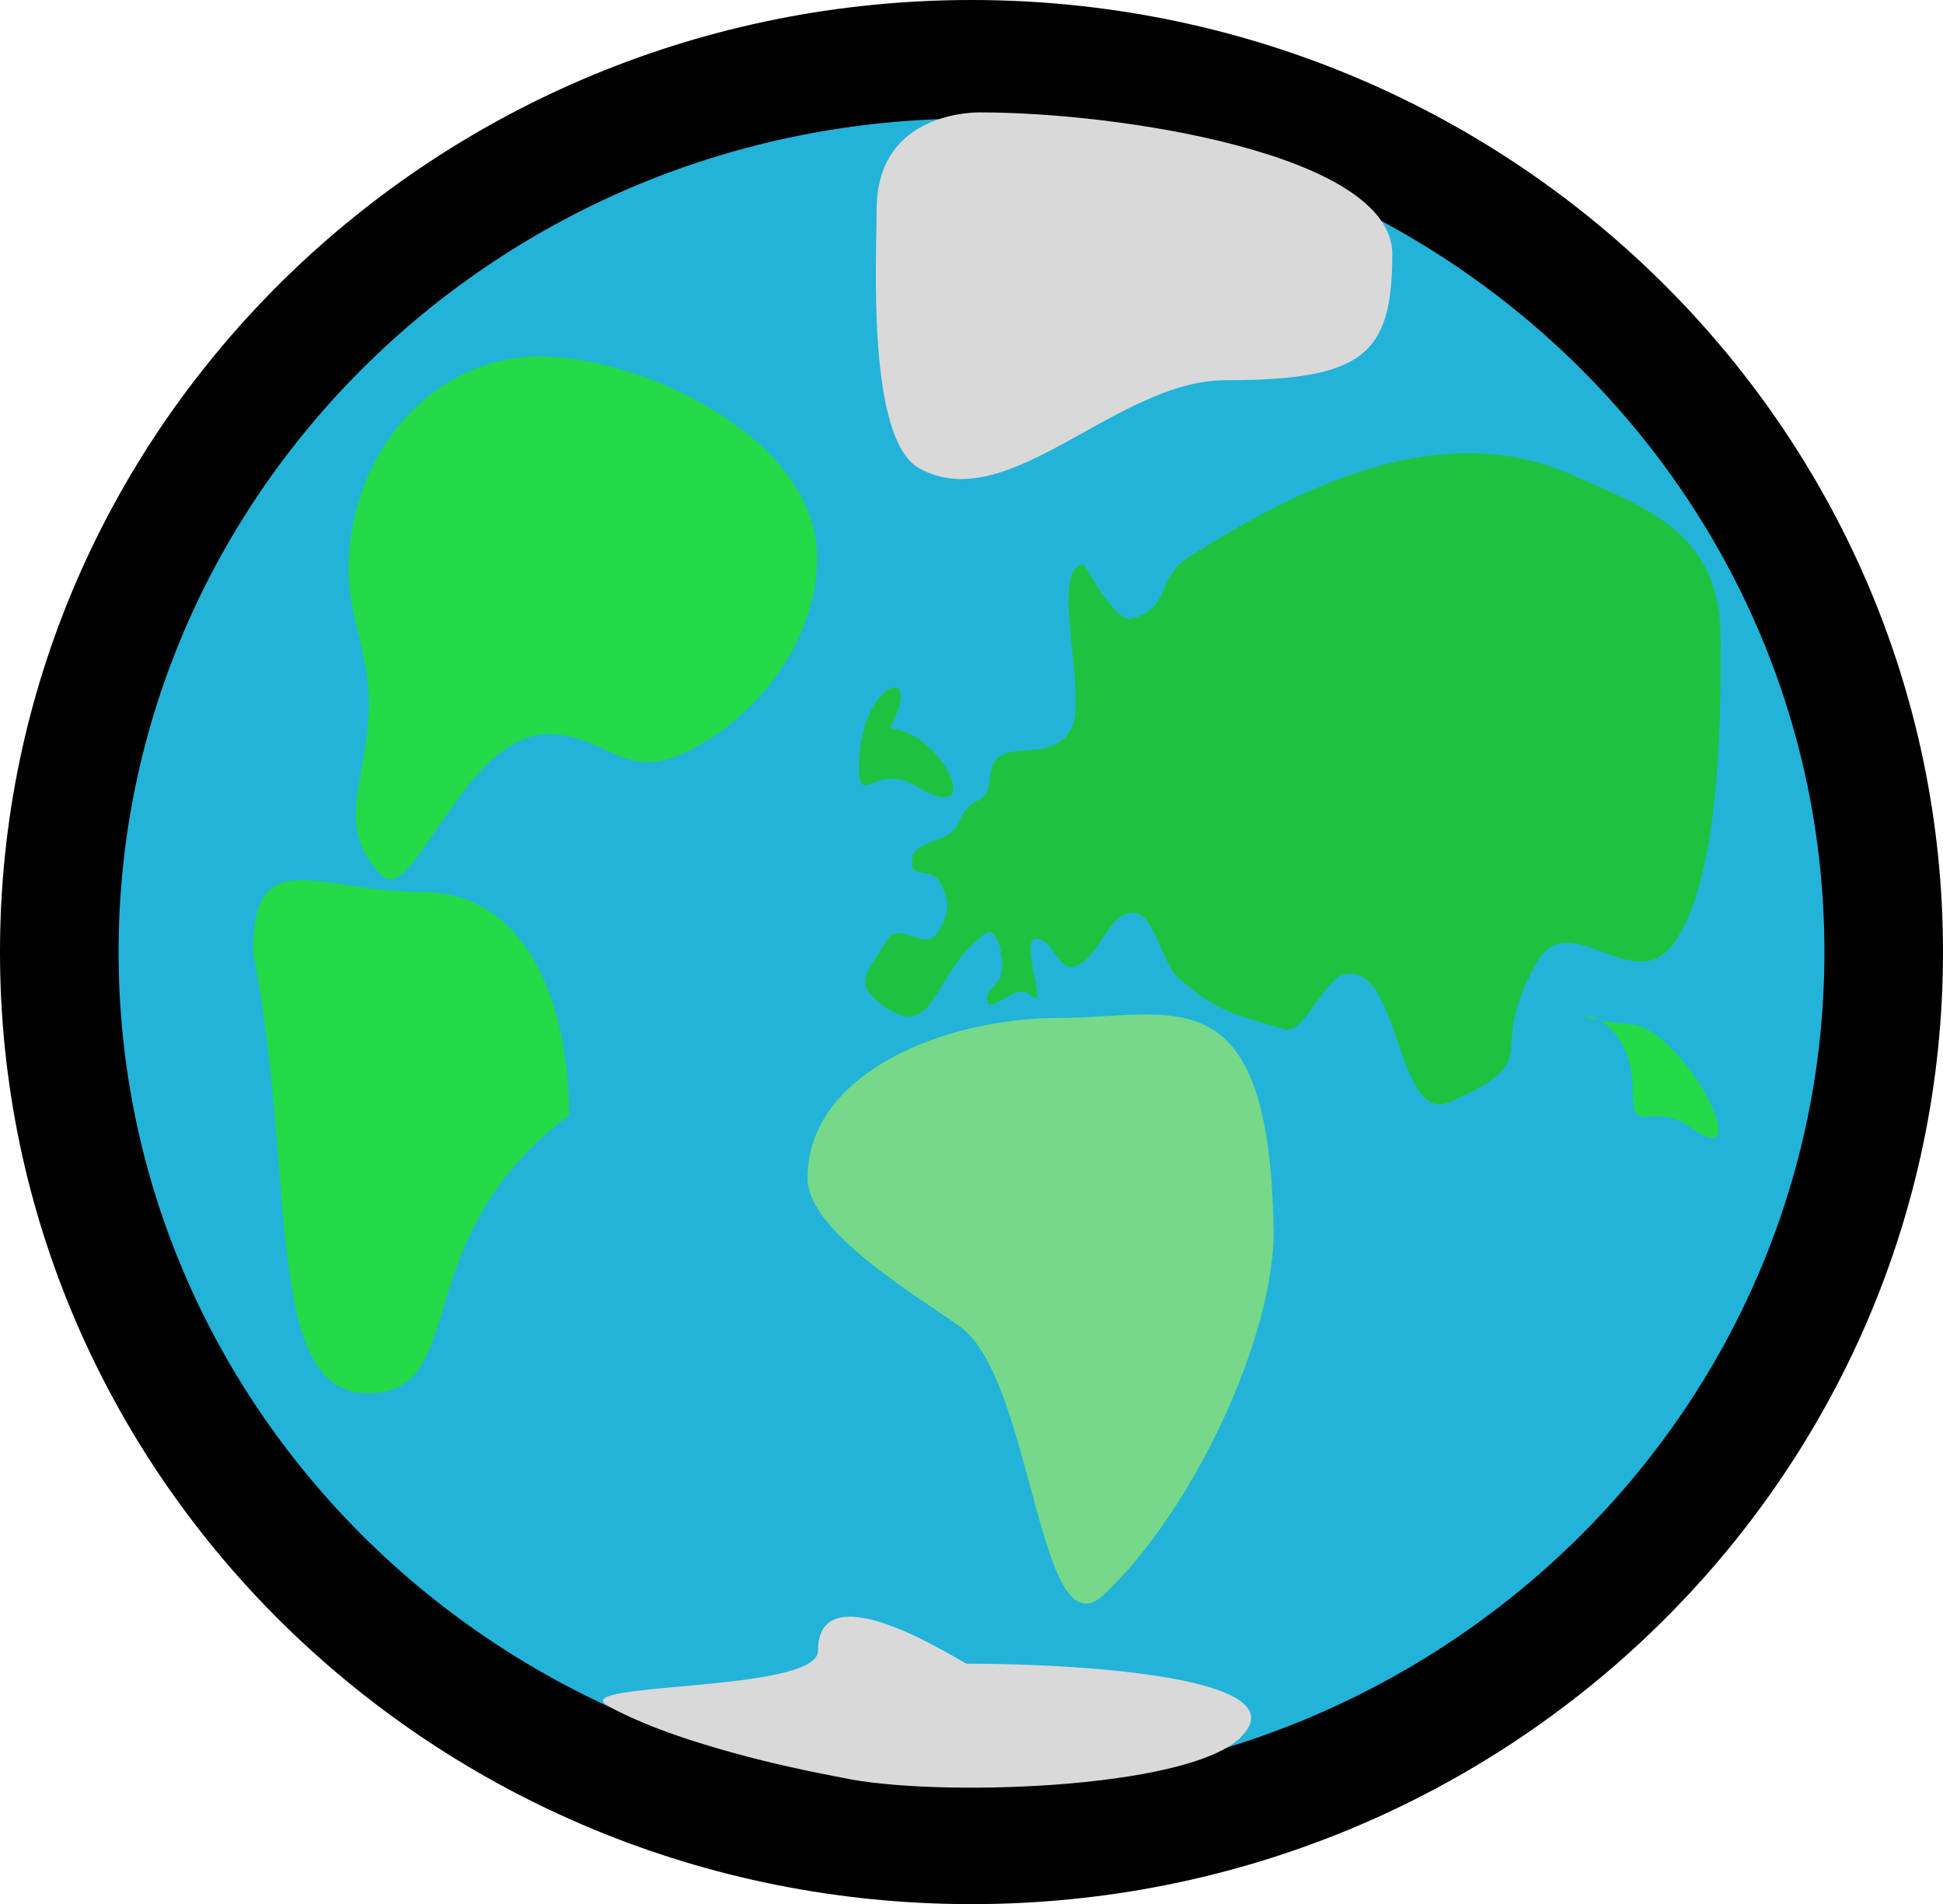 <svg version="1.1" xmlns="http://www.w3.org/2000/svg" xmlns:xlink="http://www.w3.org/1999/xlink" width="24.58" height="24.091" viewBox="0,0,24.58,24.091"><g transform="translate(-227.71,-167.955)"><g data-paper-data="{&quot;isPaintingLayer&quot;:true}" fill-rule="nonzero" stroke-linecap="butt" stroke-linejoin="miter" stroke-miterlimit="10" stroke-dasharray="" stroke-dashoffset="0" style="mix-blend-mode: normal"><path d="M251.54,180c0,6.238 -5.167,11.295 -11.54,11.295c-6.373,0 -11.54,-5.057 -11.54,-11.295c0,-6.238 5.167,-11.295 11.54,-11.295c6.373,0 11.54,5.057 11.54,11.295z" fill="#23b3d9" stroke="#000000" stroke-width="1.5"/><path d="M238.047,175.008c0,1.14 -0.886,2.16 -1.795,2.519c-0.658,0.26 -0.92,-0.284 -1.613,-0.284c-1.061,0 -1.707,2.208 -2.107,1.784c-0.628,-0.666 -0.139,-1.228 -0.154,-2.23c-0.008,-0.542 -0.259,-1.083 -0.259,-1.626c0,-1.495 1.08,-2.706 2.412,-2.706c1.332,0 3.515,1.048 3.515,2.542z" fill="#23d948" stroke="none" stroke-width="0"/><path d="M234.908,182.066c-2.101,1.574 -1.218,3.515 -2.55,3.515c-1.332,0 -0.894,-2.792 -1.447,-5.583c0,-1.408 0.804,-0.758 2.137,-0.758c1.332,0 1.861,1.417 1.861,2.826z" fill="#23d948" stroke="none" stroke-width="0"/><path d="M249.478,176.019c0,1.023 0.003,3.053 -0.601,3.879c-0.501,0.685 -1.317,-0.501 -1.731,0.24c-0.673,1.203 0.165,1.201 -1.096,1.759c-0.687,0.304 -0.622,-1.807 -1.347,-1.609c-0.249,0.068 -0.504,0.767 -0.75,0.69c-0.667,-0.209 -0.807,-0.198 -1.337,-0.651c-0.204,-0.174 -0.301,-0.822 -0.569,-0.822c-0.342,0 -0.417,0.583 -0.746,0.677c-0.221,0.063 -0.264,-0.368 -0.493,-0.35c-0.19,0.016 0.137,0.856 -0.018,0.744c-0.074,-0.053 -0.107,-0.082 -0.198,-0.072c-0.086,0.009 -0.363,0.226 -0.386,0.143c-0.051,-0.188 0.151,-0.211 0.179,-0.403c0.027,-0.186 -0.058,-0.586 -0.212,-0.477c-0.67,0.475 -0.62,1.394 -1.287,0.914c-0.406,-0.292 -0.206,-0.416 0.055,-0.843c0.14,-0.229 0.468,0.149 0.62,-0.072c0.161,-0.234 0.177,-0.423 0.027,-0.664c-0.109,-0.174 -0.343,-0.032 -0.343,-0.237c0,-0.314 0.472,-0.212 0.593,-0.502c0.173,-0.417 0.355,-0.144 0.399,-0.594c0.055,-0.563 0.736,-0.093 1.019,-0.583c0.235,-0.406 -0.297,-2.088 0.172,-2.088c0,0 0.387,0.738 0.598,0.684c0.503,-0.13 0.294,-0.512 0.734,-0.788c1.319,-0.829 3.139,-1.785 4.831,-1.033c0.924,0.411 1.885,0.72 1.885,2.058z" fill="#1fc240" stroke="none" stroke-width="0"/><path d="M243.822,183.487c0.025,1.35 -1.012,3.574 -2.147,4.644c-0.83,0.782 -0.893,-2.724 -1.819,-3.391c-0.548,-0.394 -1.93,-1.203 -1.93,-1.878c0,-1.35 1.755,-2.029 3.187,-2.029c1.432,0 2.649,-0.599 2.708,2.653z" fill="#75d989" stroke="none" stroke-width="0"/><path d="M249.109,182.225c-0.51,-0.367 -0.745,0.153 -0.745,-0.475c0,-1.256 -1.349,-0.946 -0.021,-0.837c0.669,0.055 1.627,1.932 0.766,1.312z" fill="#23d948" stroke="none" stroke-width="0"/><path d="M245.323,171.171c0,1.269 -0.363,1.594 -2.106,1.594c-1.388,0 -2.751,1.741 -3.877,1.115c-0.667,-0.371 -0.54,-2.638 -0.54,-3.273c0,-1.255 1.269,-1.23 1.318,-1.23c1.743,0 5.206,0.526 5.206,1.795z" fill="#d9d9d9" stroke="none" stroke-width="0"/><path d="M243.408,189.933c-0.677,0.67 -3.908,0.76 -5.04,0.513c-0.051,-0.011 -1.947,-0.342 -2.963,-0.907c-0.563,-0.313 2.653,-0.163 2.653,-0.699c0,-1.058 1.84,0.163 1.881,0.163c1.47,0 4.229,0.176 3.468,0.929z" fill="#d9d9d9" stroke="none" stroke-width="0"/><path d="M239.309,177.905c-0.522,-0.318 -0.732,0.292 -0.732,-0.251c0,-1.087 0.857,-1.352 0.389,-0.484c0.685,0.048 1.225,1.273 0.343,0.736z" fill="#1fc240" stroke="none" stroke-width="0"/></g></g></svg>